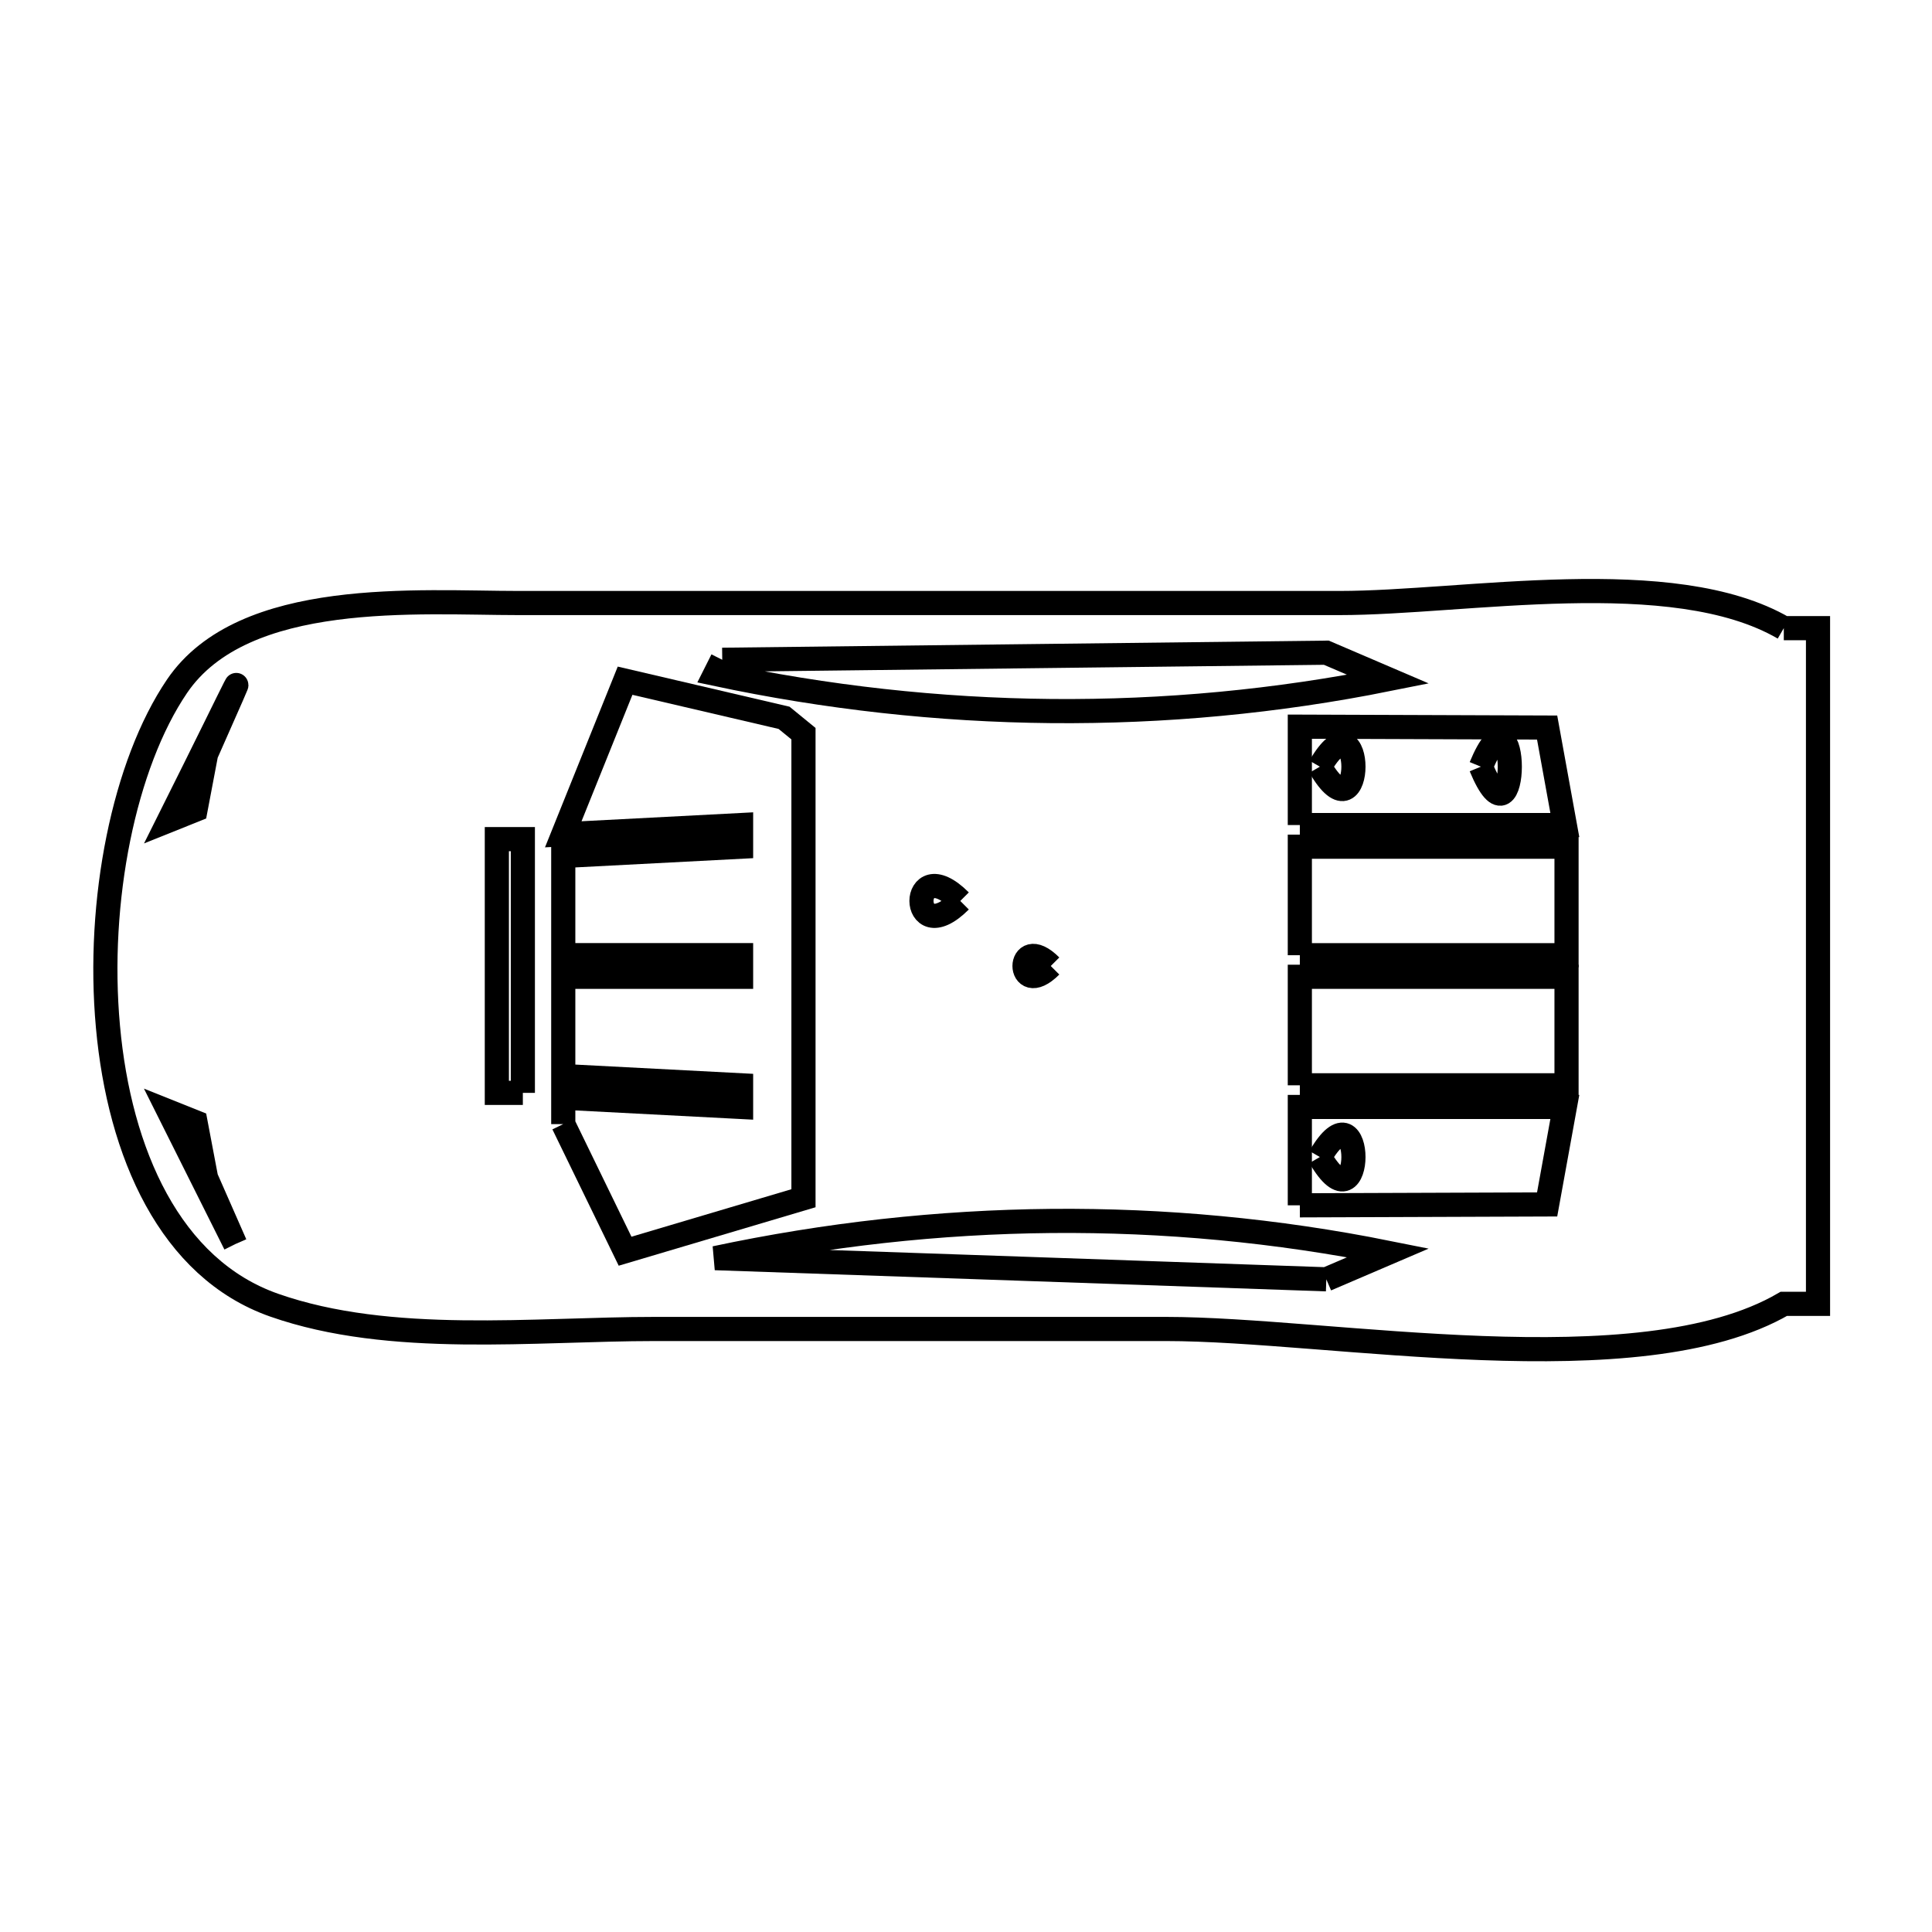 <svg xmlns="http://www.w3.org/2000/svg" viewBox="0.0 0.0 24.0 24.0" height="200px" width="200px"><path fill="none" stroke="black" stroke-width=".3" stroke-opacity="1.0"  filling="0" d="M22.159 7.803 L22.584 7.803 L22.584 12.0 L22.584 16.197 L22.159 16.197 C21.257 16.721 19.849 16.799 18.411 16.746 C16.973 16.693 15.505 16.509 14.484 16.509 C12.368 16.509 10.252 16.509 8.135 16.509 C6.639 16.509 4.85 16.72 3.405 16.213 C2.112 15.759 1.483 14.321 1.341 12.754 C1.198 11.187 1.543 9.492 2.199 8.525 C3.025 7.308 5.208 7.491 6.441 7.491 C8.141 7.491 9.841 7.491 11.541 7.491 C13.24 7.491 14.94 7.491 16.64 7.491 C18.195 7.491 20.776 6.999 22.159 7.803 L22.159 7.803"></path>
<path fill="none" stroke="black" stroke-width=".3" stroke-opacity="1.0"  filling="0" d="M8.972 8.196 L12.724 8.152 L16.476 8.108 L17.244 8.437 C15.858 8.715 14.459 8.845 13.061 8.833 C11.663 8.82 10.266 8.665 8.884 8.371 L8.972 8.196"></path>
<path fill="none" stroke="black" stroke-width=".3" stroke-opacity="1.0"  filling="0" d="M2.56 9.368 L2.429 10.059 L2.1 10.191 C3.057 8.277 3.17 7.983 2.56 9.368 L2.56 9.368"></path>
<path fill="none" stroke="black" stroke-width=".3" stroke-opacity="1.0"  filling="0" d="M16.396 9.524 L16.396 9.524 C16.952 8.56 16.952 10.487 16.396 9.524 L16.396 9.524"></path>
<path fill="none" stroke="black" stroke-width=".3" stroke-opacity="1.0"  filling="0" d="M18.396 9.524 L18.396 9.524 C18.875 8.362 18.875 10.686 18.396 9.524 L18.396 9.524"></path>
<path fill="none" stroke="black" stroke-width=".3" stroke-opacity="1.0"  filling="0" d="M16.147 10.249 L16.147 9.027 L19.219 9.038 L19.439 10.249 C18.341 10.249 17.244 10.249 16.147 10.249 L16.147 10.249"></path>
<path fill="none" stroke="black" stroke-width=".3" stroke-opacity="1.0"  filling="0" d="M11.929 11.192 L11.929 11.192 C11.286 11.834 11.286 10.549 11.929 11.192 L11.929 11.192"></path>
<path fill="none" stroke="black" stroke-width=".3" stroke-opacity="1.0"  filling="0" d="M16.147 11.866 L16.147 10.518 L19.46 10.518 L19.46 11.866 L16.147 11.866"></path>
<path fill="none" stroke="black" stroke-width=".3" stroke-opacity="1.0"  filling="0" d="M13.053 12.0 L13.053 12.0 C12.618 12.435 12.618 11.565 13.053 12.0 L13.053 12.0"></path>
<path fill="none" stroke="black" stroke-width=".3" stroke-opacity="1.0"  filling="0" d="M16.147 13.482 L16.147 12.134 L19.46 12.134 L19.46 13.482 L16.147 13.482"></path>
<path fill="none" stroke="black" stroke-width=".3" stroke-opacity="1.0"  filling="0" d="M6.495 13.576 L6.172 13.576 L6.172 10.424 L6.495 10.424 L6.495 13.576"></path>
<path fill="none" stroke="black" stroke-width=".3" stroke-opacity="1.0"  filling="0" d="M6.997 13.964 L6.997 13.636 L9.206 13.751 L9.206 13.482 L6.997 13.367 L6.997 12.134 L9.206 12.134 L9.206 11.865 L6.997 11.865 L6.997 10.633 L9.206 10.518 L9.206 10.249 L6.997 10.364 L7.765 8.456 L9.74 8.917 L9.981 9.114 L9.981 14.885 L7.765 15.543 L6.997 13.964"></path>
<path fill="none" stroke="black" stroke-width=".3" stroke-opacity="1.0"  filling="0" d="M16.396 14.373 L16.396 14.373 C16.952 13.41 16.952 15.336 16.396 14.373 L16.396 14.373"></path>
<path fill="none" stroke="black" stroke-width=".3" stroke-opacity="1.0"  filling="0" d="M16.147 14.973 L16.147 13.751 L19.439 13.751 L19.219 14.962 L16.147 14.973"></path>
<path fill="none" stroke="black" stroke-width=".3" stroke-opacity="1.0"  filling="0" d="M2.922 15.455 L2.922 15.455 C2.648 14.907 2.374 14.358 2.099 13.809 L2.429 13.941 L2.56 14.632 C2.681 14.907 2.802 15.181 2.922 15.455 L2.922 15.455"></path>
<path fill="none" stroke="black" stroke-width=".3" stroke-opacity="1.0"  filling="0" d="M16.476 15.892 L12.68 15.76 L8.884 15.629 C10.266 15.335 11.664 15.18 13.061 15.167 C14.459 15.155 15.858 15.285 17.244 15.563 L16.476 15.892"></path></svg>